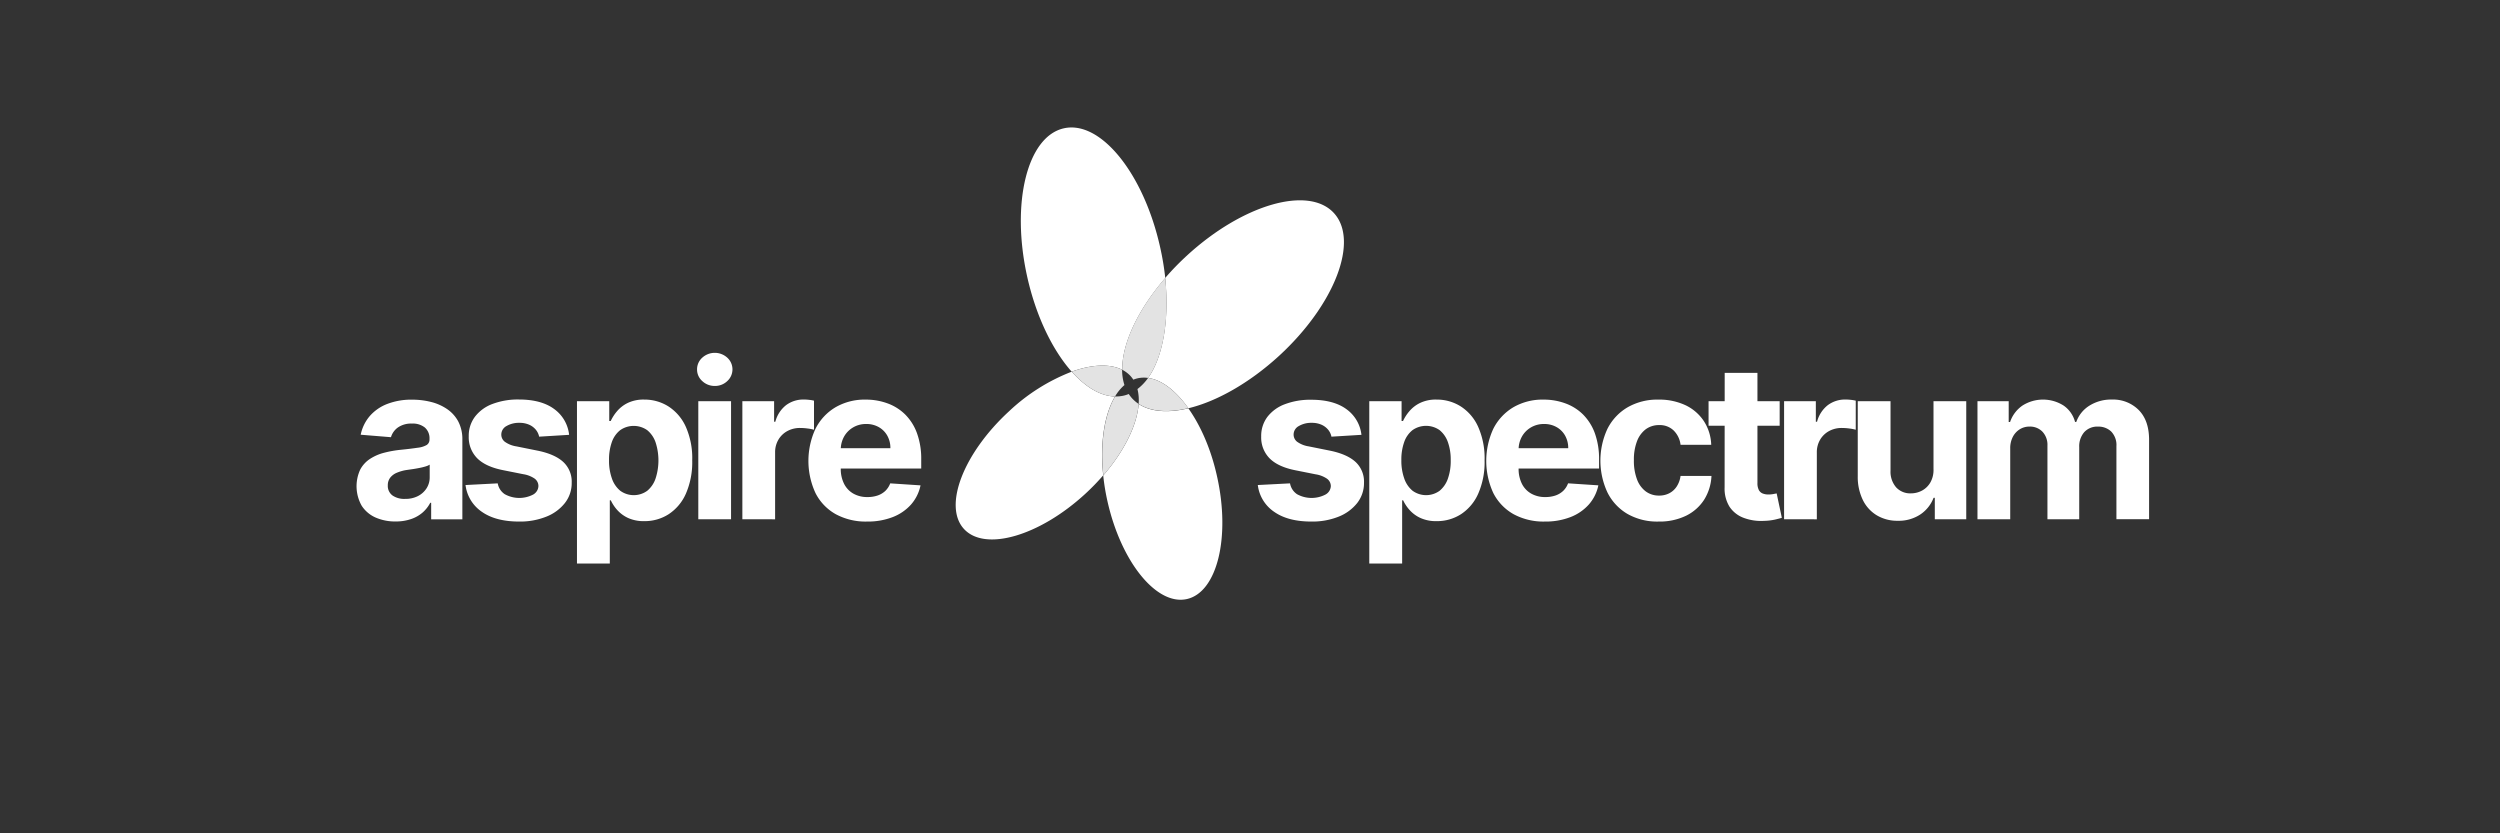 <svg id="Layer_1" data-name="Layer 1" xmlns="http://www.w3.org/2000/svg" viewBox="0 0 900 300"><rect x="0" y="0" width="900" height="300" fill="#333333" stroke="none"/><defs><style>.cls-1{fill:#fff;}.cls-2{fill:#e3e3e3;}</style></defs><title>LOGO HORIZONTALwhite</title><path class="cls-1" d="M404,133.12c-.08-9.28,5.56-21.52,15.5-33A98.51,98.51,0,0,0,417.65,89C411.72,62.4,396.2,43.24,383,46.19S363.87,73.07,369.8,99.66c3.19,14.29,9.15,26.42,16,34.14C393,131.2,399.49,130.85,404,133.12Z"/><path class="cls-1" d="M413.31,136.06c5,.69,10.07,4.67,14.49,10.92,10.06-2.41,21.88-9,32.66-18.87,20.06-18.43,28.9-41.45,19.74-51.42S447.35,73.59,427.3,92a97.14,97.14,0,0,0-7.84,8.07C421,115.22,418.68,128.48,413.31,136.06Z"/><path class="cls-2" d="M404,133.12a10.67,10.67,0,0,1,3,2.26,11.24,11.24,0,0,1,1,1.3,10.11,10.11,0,0,1,1.56-.49,10.38,10.38,0,0,1,3.77-.13c5.37-7.58,7.73-20.84,6.15-36C409.52,111.6,403.88,123.84,404,133.12Z"/><path class="cls-1" d="M401.41,142.74c-5.22-.13-10.64-3.39-15.58-8.94A69.28,69.28,0,0,0,363.32,148c-16.55,15.21-23.84,34.21-16.29,42.43s27.11,2.57,43.66-12.64a80.78,80.78,0,0,0,6.47-6.67C395.94,159.48,397.57,149.15,401.41,142.74Z"/><path class="cls-2" d="M401.41,142.74a16.28,16.28,0,0,1,3.39-4.12,17.91,17.91,0,0,1-.84-5.5c-4.47-2.27-10.94-1.92-18.13.68C390.77,139.35,396.19,142.61,401.41,142.74Z"/><path class="cls-1" d="M427.8,147c-7.23,1.73-13.54,1.3-17.89-1.57-.51,7.45-5.08,16.86-12.75,25.74a79.14,79.14,0,0,0,1.5,9.17c4.89,21.94,17.7,37.75,28.6,35.32s15.78-22.19,10.88-44.13C436,161.77,432.24,153.24,427.8,147Z"/><path class="cls-2" d="M413.31,136.06a18,18,0,0,1-3.83,4,16.37,16.37,0,0,1,.43,5.32c4.35,2.87,10.66,3.3,17.89,1.57C423.38,140.73,418.27,136.75,413.31,136.06Z"/><path class="cls-2" d="M409.91,145.41a12.72,12.72,0,0,1-2.35-2,13.12,13.12,0,0,1-1.21-1.57,11.23,11.23,0,0,1-1.89.6,12.52,12.52,0,0,1-3,.28c-3.84,6.41-5.47,16.74-4.25,28.41C404.83,162.27,409.4,152.86,409.91,145.41Z"/><path class="cls-1" d="M142.46,187.73a17.57,17.57,0,0,1-7.25-1.42,11.47,11.47,0,0,1-5-4.24,14.27,14.27,0,0,1-.54-13,10.52,10.52,0,0,1,3.55-3.88,17.06,17.06,0,0,1,5.1-2.21,39.15,39.15,0,0,1,6-1.06c2.48-.25,4.47-.5,6-.73a8.39,8.39,0,0,0,3.3-1,2.3,2.3,0,0,0,1-2V158a5.12,5.12,0,0,0-1.65-4.07,6.84,6.84,0,0,0-4.66-1.44,8.3,8.3,0,0,0-5.06,1.4,6.57,6.57,0,0,0-2.5,3.5l-10.9-.89a14.91,14.91,0,0,1,3.26-6.71,15.89,15.89,0,0,1,6.3-4.37,24,24,0,0,1,9-1.54,27.51,27.51,0,0,1,6.79.83,17.93,17.93,0,0,1,5.79,2.58,12.56,12.56,0,0,1,4,4.47,13.68,13.68,0,0,1,1.46,6.52v28.67H155.22V181h-.33a12,12,0,0,1-2.74,3.5,12.44,12.44,0,0,1-4.13,2.35A16.84,16.84,0,0,1,142.46,187.73Zm3.38-8.13a9.83,9.83,0,0,0,4.59-1,8,8,0,0,0,3.13-2.81,7.24,7.24,0,0,0,1.13-4v-4.52a5.78,5.78,0,0,1-1.5.65,21.84,21.84,0,0,1-2.15.53c-.79.16-1.59.3-2.38.42l-2.16.31a15,15,0,0,0-3.62,1,5.85,5.85,0,0,0-2.41,1.79,4.45,4.45,0,0,0-.86,2.78,4.23,4.23,0,0,0,1.76,3.67A7.48,7.48,0,0,0,145.84,179.6Z"/><path class="cls-1" d="M204.88,156.54l-10.79.66a5.73,5.73,0,0,0-1.19-2.5,6.49,6.49,0,0,0-2.4-1.8,8.42,8.42,0,0,0-3.53-.68,8.79,8.79,0,0,0-4.62,1.15,3.48,3.48,0,0,0-1.88,3.06,3.25,3.25,0,0,0,1.22,2.57,9.59,9.59,0,0,0,4.18,1.69l7.69,1.55q6.21,1.27,9.25,4.1a9.63,9.63,0,0,1,3,7.42,11.57,11.57,0,0,1-2.45,7.33,15.86,15.86,0,0,1-6.7,4.91,25.25,25.25,0,0,1-9.78,1.76q-8.44,0-13.44-3.53a13.62,13.62,0,0,1-5.85-9.62l11.59-.6a5.89,5.89,0,0,0,2.55,3.91,10.82,10.82,0,0,0,10.17.14,3.65,3.65,0,0,0,1.93-3.11,3.31,3.31,0,0,0-1.36-2.65,9.94,9.94,0,0,0-4.1-1.59l-7.36-1.47q-6.23-1.25-9.26-4.31a10.7,10.7,0,0,1-3-7.84A11.35,11.35,0,0,1,171,150a14.08,14.08,0,0,1,6.28-4.57,25.77,25.77,0,0,1,9.51-1.61q8.06,0,12.69,3.41A13.14,13.14,0,0,1,204.88,156.54Z"/><path class="cls-1" d="M207.71,202.88V144.42h11.62v7.14h.53a15.53,15.53,0,0,1,2.26-3.5,11.71,11.71,0,0,1,3.87-3,13.14,13.14,0,0,1,6-1.21,16.08,16.08,0,0,1,8.58,2.42,17,17,0,0,1,6.28,7.28,27.85,27.85,0,0,1,2.35,12.17,28.29,28.29,0,0,1-2.28,12,17,17,0,0,1-6.2,7.39,15.91,15.91,0,0,1-8.76,2.5,13.5,13.5,0,0,1-5.83-1.13,12,12,0,0,1-3.92-2.87,14.16,14.16,0,0,1-2.32-3.5h-.36v22.76Zm11.54-37.21a19,19,0,0,0,1.05,6.62,9.78,9.78,0,0,0,3,4.39,8.27,8.27,0,0,0,9.71,0,9.8,9.8,0,0,0,3-4.43,21.09,21.09,0,0,0,0-13,9.73,9.73,0,0,0-3-4.38,8.48,8.48,0,0,0-9.76,0,9.43,9.43,0,0,0-3,4.32A18.69,18.69,0,0,0,219.25,165.67Z"/><path class="cls-1" d="M257.34,138.94a6.44,6.44,0,0,1-4.52-1.75,5.53,5.53,0,0,1-1.88-4.21,5.6,5.6,0,0,1,1.88-4.22,6.69,6.69,0,0,1,9,0,5.69,5.69,0,0,1,0,8.43A6.32,6.32,0,0,1,257.34,138.94Zm-5.95,48V144.42h11.79v42.51Z"/><path class="cls-1" d="M267.25,186.93V144.42h11.43v7.41h.44a11.15,11.15,0,0,1,3.9-6,10.38,10.38,0,0,1,6.32-2,16.45,16.45,0,0,1,1.91.11,12.54,12.54,0,0,1,1.79.3v10.47a14.62,14.62,0,0,0-2.29-.45,20.57,20.57,0,0,0-2.69-.19,9.39,9.39,0,0,0-4.63,1.12,8.34,8.34,0,0,0-3.21,3.11,8.82,8.82,0,0,0-1.18,4.6v24.05Z"/><path class="cls-1" d="M312.12,187.76a22.57,22.57,0,0,1-11.28-2.67,18,18,0,0,1-7.26-7.58,27.57,27.57,0,0,1,0-23.16,18.79,18.79,0,0,1,7.18-7.72,20.89,20.89,0,0,1,10.89-2.77,22.4,22.4,0,0,1,7.85,1.35,17.57,17.57,0,0,1,6.36,4,18.28,18.28,0,0,1,4.25,6.74,26.85,26.85,0,0,1,1.53,9.48v3.24H295.73v-7.31h24.81a9,9,0,0,0-1.11-4.51,8,8,0,0,0-3.06-3.08,8.91,8.91,0,0,0-4.53-1.13,9.06,9.06,0,0,0-4.74,1.24,8.86,8.86,0,0,0-3.23,3.29,9.46,9.46,0,0,0-1.19,4.58v6.95a11.75,11.75,0,0,0,1.18,5.45,8.38,8.38,0,0,0,3.33,3.54,10,10,0,0,0,5.12,1.25,11.14,11.14,0,0,0,3.6-.55,7.64,7.64,0,0,0,2.8-1.66,7.38,7.38,0,0,0,1.77-2.72l10.91.72A15,15,0,0,1,328,181.6a17.08,17.08,0,0,1-6.59,4.54A24.77,24.77,0,0,1,312.12,187.76Z"/><path class="cls-1" d="M490.12,156.54l-10.8.66a5.63,5.63,0,0,0-1.19-2.5,6.54,6.54,0,0,0-2.39-1.8,8.48,8.48,0,0,0-3.53-.68,8.74,8.74,0,0,0-4.62,1.15,3.47,3.47,0,0,0-1.89,3.06,3.28,3.28,0,0,0,1.22,2.57,9.64,9.64,0,0,0,4.18,1.69l7.7,1.55q6.19,1.27,9.24,4.1a9.64,9.64,0,0,1,3,7.42,11.63,11.63,0,0,1-2.45,7.33,16,16,0,0,1-6.7,4.91,25.33,25.33,0,0,1-9.79,1.76c-5.63,0-10.1-1.17-13.44-3.53a13.62,13.62,0,0,1-5.85-9.62l11.6-.6a5.91,5.91,0,0,0,2.54,3.91,10.84,10.84,0,0,0,10.18.14A3.66,3.66,0,0,0,479.1,175a3.31,3.31,0,0,0-1.36-2.65,9.88,9.88,0,0,0-4.09-1.59l-7.36-1.47q-6.24-1.25-9.26-4.31a10.7,10.7,0,0,1-3-7.84,11.4,11.4,0,0,1,2.22-7.05,14.11,14.11,0,0,1,6.29-4.57,25.71,25.71,0,0,1,9.5-1.61q8.06,0,12.7,3.41A13.18,13.18,0,0,1,490.12,156.54Z"/><path class="cls-1" d="M492.94,202.88V144.42h11.63v7.14h.52a15.53,15.53,0,0,1,2.26-3.5,11.85,11.85,0,0,1,3.88-3,13.07,13.07,0,0,1,6-1.21,16.08,16.08,0,0,1,8.58,2.42,16.94,16.94,0,0,1,6.28,7.28,27.85,27.85,0,0,1,2.36,12.17,28.14,28.14,0,0,1-2.29,12,17,17,0,0,1-6.2,7.39,15.91,15.91,0,0,1-8.76,2.5,13.43,13.43,0,0,1-5.82-1.13,11.83,11.83,0,0,1-3.92-2.87,14.21,14.21,0,0,1-2.33-3.5h-.36v22.76Zm11.55-37.21a19,19,0,0,0,1.05,6.62,9.76,9.76,0,0,0,3,4.39,8.29,8.29,0,0,0,9.72,0,9.8,9.8,0,0,0,3-4.43,19,19,0,0,0,1-6.55,18.81,18.81,0,0,0-1-6.47,9.71,9.71,0,0,0-3-4.38,8.48,8.48,0,0,0-9.76,0,9.43,9.43,0,0,0-3,4.32A18.69,18.69,0,0,0,504.49,165.67Z"/><path class="cls-1" d="M556.14,187.76a22.57,22.57,0,0,1-11.28-2.67,18.12,18.12,0,0,1-7.26-7.58,27.57,27.57,0,0,1,0-23.16,18.85,18.85,0,0,1,7.18-7.72,20.89,20.89,0,0,1,10.89-2.77,22.4,22.4,0,0,1,7.85,1.35,17.61,17.61,0,0,1,6.37,4,18.54,18.54,0,0,1,4.25,6.74,27.09,27.09,0,0,1,1.52,9.48v3.24h-35.9v-7.31h24.8a9,9,0,0,0-1.11-4.51,8,8,0,0,0-3.06-3.08,8.89,8.89,0,0,0-4.52-1.13,9.09,9.09,0,0,0-4.75,1.24,8.86,8.86,0,0,0-3.23,3.29,9.46,9.46,0,0,0-1.19,4.58v6.95a11.87,11.87,0,0,0,1.18,5.45,8.4,8.4,0,0,0,3.34,3.54,10,10,0,0,0,5.12,1.25,11.14,11.14,0,0,0,3.6-.55,7.59,7.59,0,0,0,2.79-1.66A7.13,7.13,0,0,0,564.5,174l10.91.72A15,15,0,0,1,572,181.6a17.08,17.08,0,0,1-6.59,4.54A24.73,24.73,0,0,1,556.14,187.76Z"/><path class="cls-1" d="M597.09,187.76A21.54,21.54,0,0,1,585.87,185a18.44,18.44,0,0,1-7.2-7.74,27.16,27.16,0,0,1,0-22.87,18.75,18.75,0,0,1,7.21-7.73A21.43,21.43,0,0,1,597,143.86a22.27,22.27,0,0,1,9.74,2,16.29,16.29,0,0,1,6.61,5.68,16.62,16.62,0,0,1,2.69,8.58H605a8.68,8.68,0,0,0-2.48-5.14,7.18,7.18,0,0,0-5.24-1.95,8,8,0,0,0-4.78,1.48,9.68,9.68,0,0,0-3.17,4.31,18.46,18.46,0,0,0-1.13,6.83,18.86,18.86,0,0,0,1.12,6.92,9.54,9.54,0,0,0,3.17,4.35,7.89,7.89,0,0,0,4.79,1.49,7.77,7.77,0,0,0,3.64-.83,7.05,7.05,0,0,0,2.68-2.42,9.22,9.22,0,0,0,1.4-3.83h11.13a17.59,17.59,0,0,1-2.64,8.57,16.25,16.25,0,0,1-6.52,5.77A21.82,21.82,0,0,1,597.09,187.76Z"/><path class="cls-1" d="M640.68,144.42v8.85h-25.6v-8.85Zm-19.79-10.19h11.79v39.64a5.3,5.3,0,0,0,.5,2.53,2.72,2.72,0,0,0,1.4,1.26,5.58,5.58,0,0,0,2.09.36,9.4,9.4,0,0,0,1.66-.15l1.27-.24,1.86,8.78c-.6.18-1.43.4-2.5.65a20.34,20.34,0,0,1-3.9.45,17.8,17.8,0,0,1-7.46-1.13,10.48,10.48,0,0,1-5-4,12.37,12.37,0,0,1-1.74-6.92Z"/><path class="cls-1" d="M642.27,186.93V144.42H653.7v7.41h.44a11.15,11.15,0,0,1,3.9-6,10.38,10.38,0,0,1,6.32-2,16.45,16.45,0,0,1,1.91.11,13,13,0,0,1,1.8.3v10.47a15,15,0,0,0-2.3-.45,20.57,20.57,0,0,0-2.69-.19,9.39,9.39,0,0,0-4.63,1.12,8.34,8.34,0,0,0-3.21,3.11,8.82,8.82,0,0,0-1.18,4.6v24.05Z"/><path class="cls-1" d="M696.06,168.83V144.42h11.79v42.51H696.53v-7.72h-.44a12.6,12.6,0,0,1-4.78,6,14.11,14.11,0,0,1-8.12,2.27,14.35,14.35,0,0,1-7.5-1.94,13.16,13.16,0,0,1-5.05-5.51,18.93,18.93,0,0,1-1.85-8.55V144.42h11.8v25a8.58,8.58,0,0,0,2,6,6.87,6.87,0,0,0,5.34,2.19,8.47,8.47,0,0,0,4-1,7.71,7.71,0,0,0,3-2.92A9.11,9.11,0,0,0,696.06,168.83Z"/><path class="cls-1" d="M711.89,186.93V144.42h11.24v7.5h.5a11.76,11.76,0,0,1,4.43-5.9,13.81,13.81,0,0,1,14.86,0,10.33,10.33,0,0,1,4.1,5.88h.44a11.38,11.38,0,0,1,4.72-5.86,14.7,14.7,0,0,1,8.1-2.2,13,13,0,0,1,9.67,3.78q3.72,3.78,3.72,10.7v28.59H761.91V160.66a7,7,0,0,0-1.88-5.31,6.62,6.62,0,0,0-4.71-1.77,6.36,6.36,0,0,0-5,2,7.79,7.79,0,0,0-1.8,5.36v26H737.08V160.42a6.9,6.9,0,0,0-1.79-5,6.23,6.23,0,0,0-4.69-1.85,6.56,6.56,0,0,0-3.53,1,7,7,0,0,0-2.47,2.74,8.77,8.77,0,0,0-.92,4.11v25.52Z"/></svg>